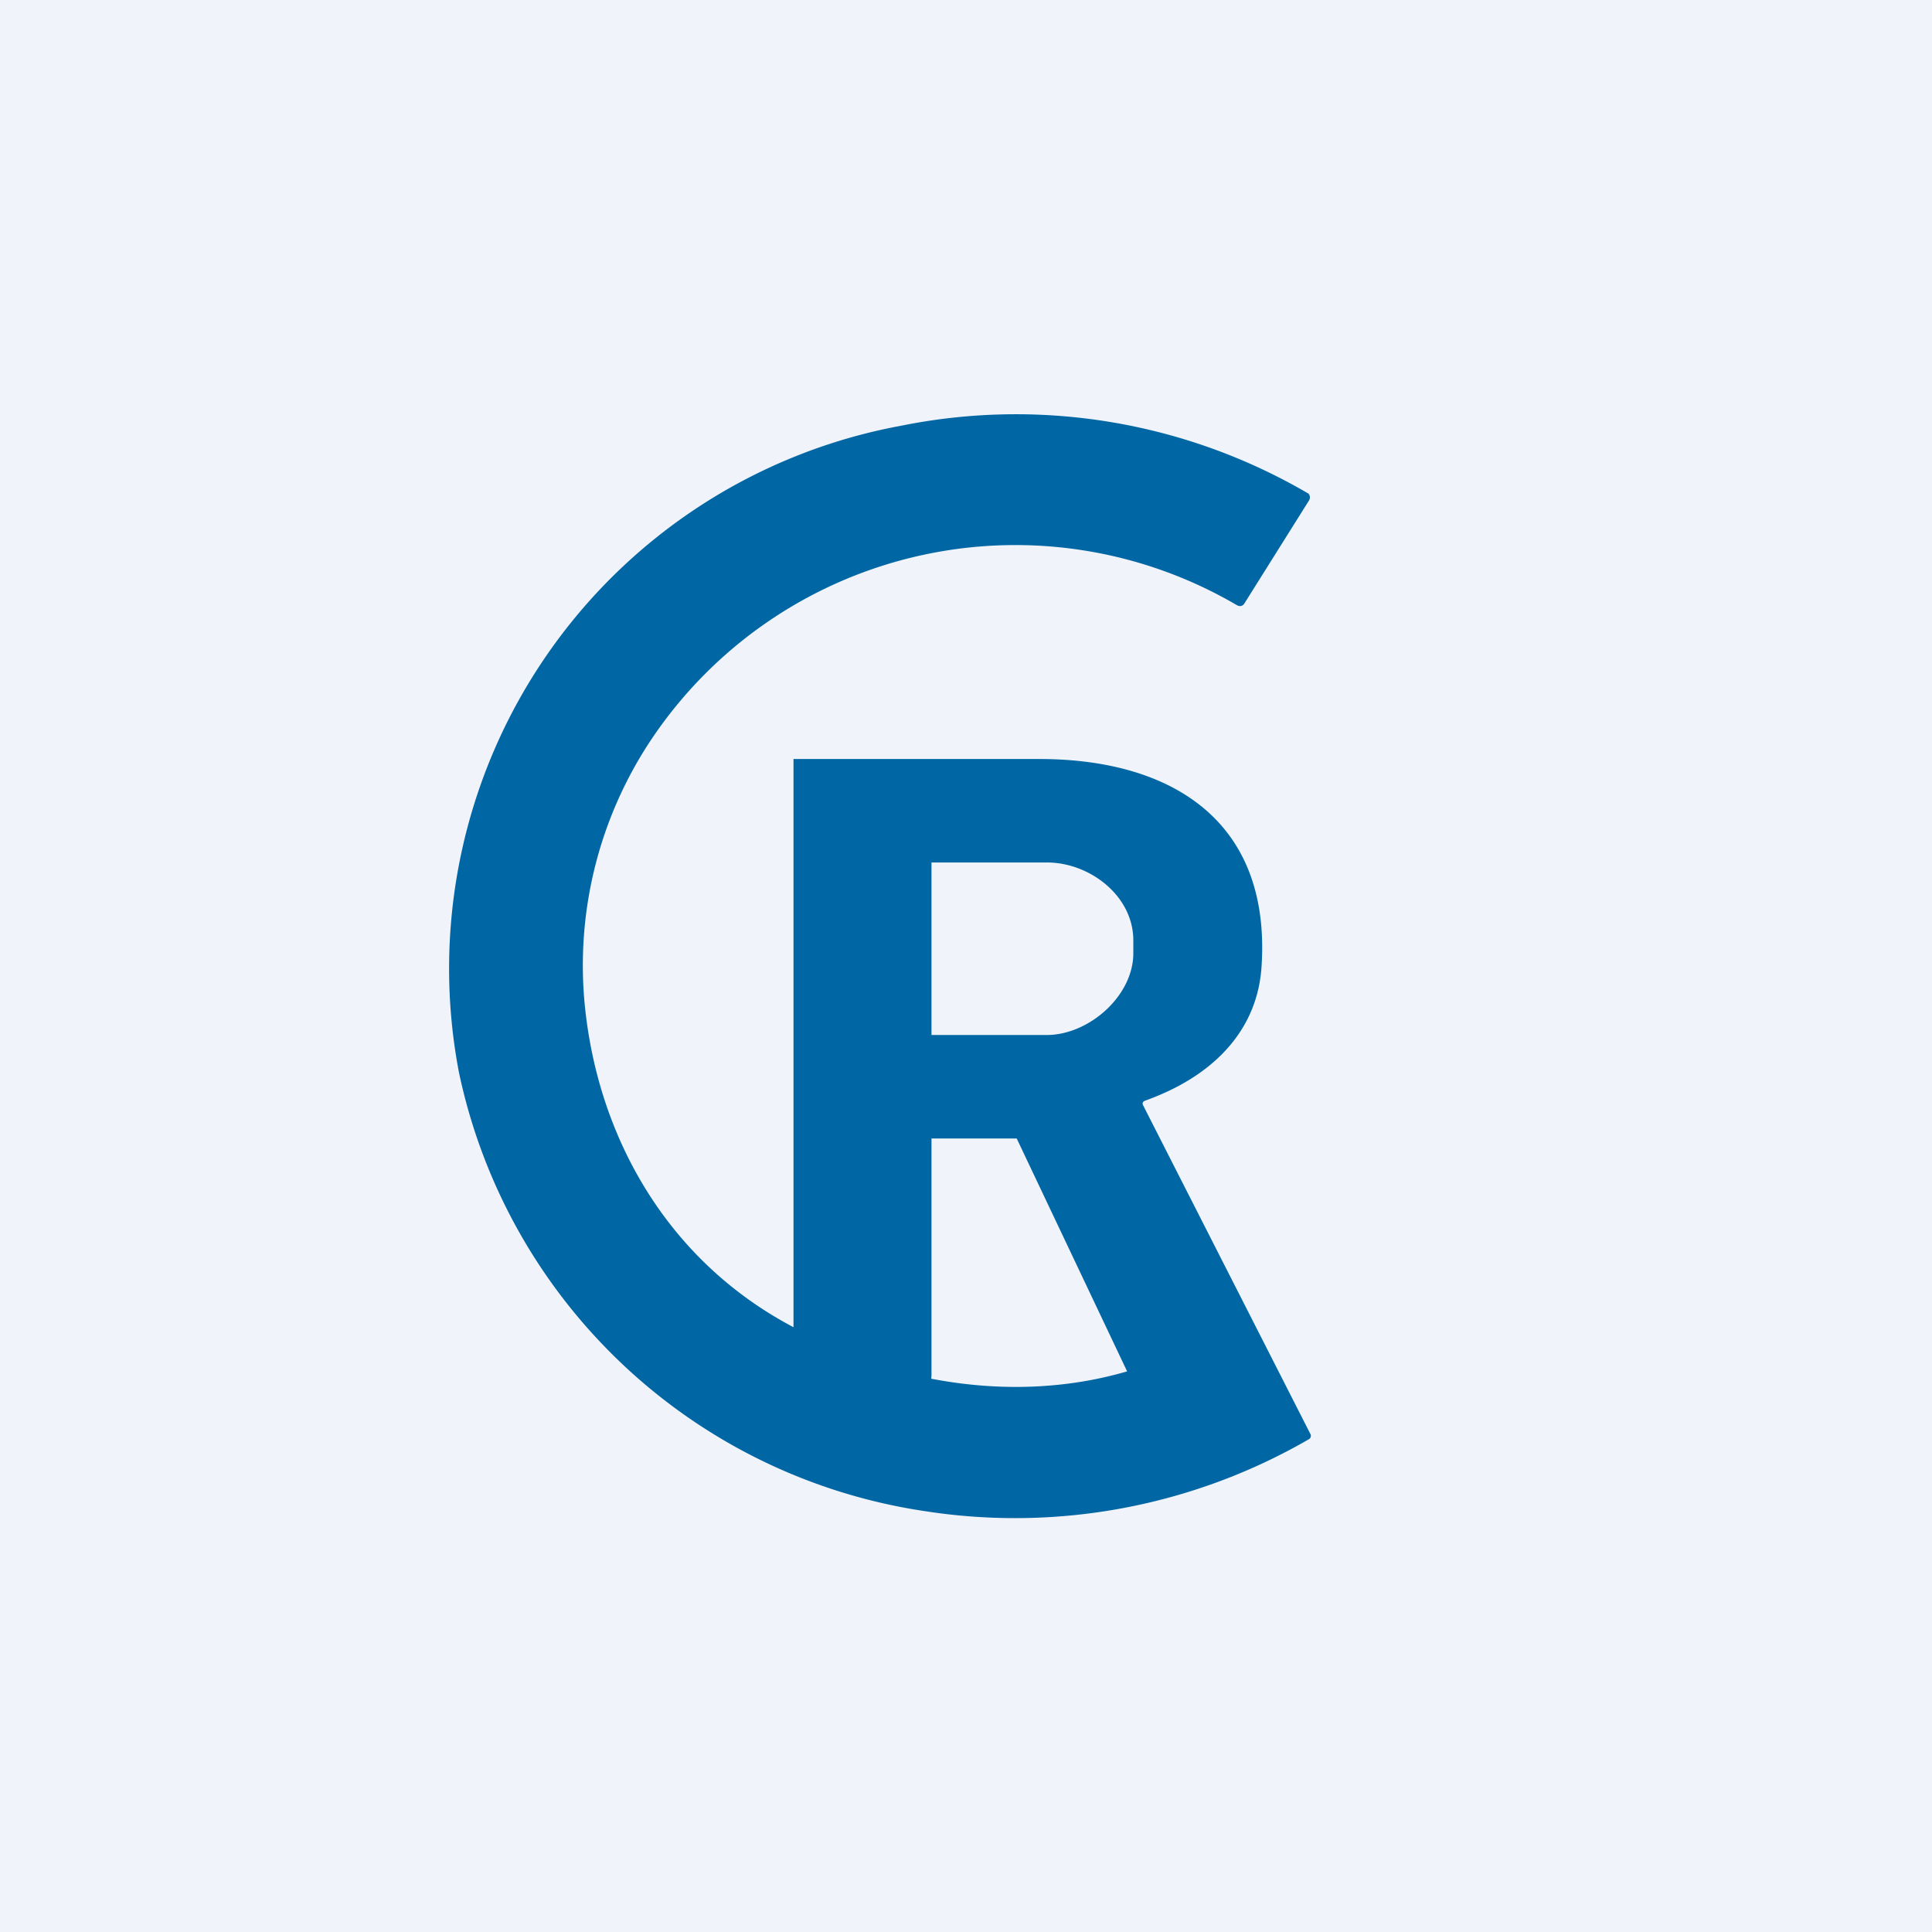 <?xml version='1.0' encoding='utf-8'?>
<!-- by TradeStack -->
<svg width="56" height="56" viewBox="0 0 56 56" xmlns="http://www.w3.org/2000/svg"><path fill="#F0F3FA" d="M0 0h56v56H0z" /><path d="M23 38.47V22h7.12c3.85 0 6.7 1.8 6.45 5.96-.1 1.93-1.44 3.25-3.37 3.94-.08.03-.1.08-.06.15l4.85 9.53a.1.1 0 0 1 0 .07.1.1 0 0 1-.04.06A17 17 0 0 1 26.8 43.8a16.24 16.24 0 0 1-13.5-12.73 16 16 0 0 1 12.82-18.73 16.78 16.78 0 0 1 11.81 1.97.17.17 0 0 1 .01.2l-1.87 2.98c-.05.08-.13.1-.22.05a12.7 12.7 0 0 0-16.79 3.63 11.8 11.8 0 0 0-2.1 8.06c.41 3.84 2.45 7.35 6.04 9.24ZM27 25v5c-.01-.01 0 .02 0 0-.02 0 .01.01 0 0h3.34c1.22 0 2.51-1.13 2.51-2.37v-.37c0-1.3-1.27-2.26-2.5-2.26H27c.01-.01-.02 0 0 0 0-.02-.01.01 0 0Zm5.67 14.75L29.47 33H27v6.87c0 .06-.03.1.03.1 2.01.38 3.93.28 5.64-.22Z" fill="#0067A4" /></svg>